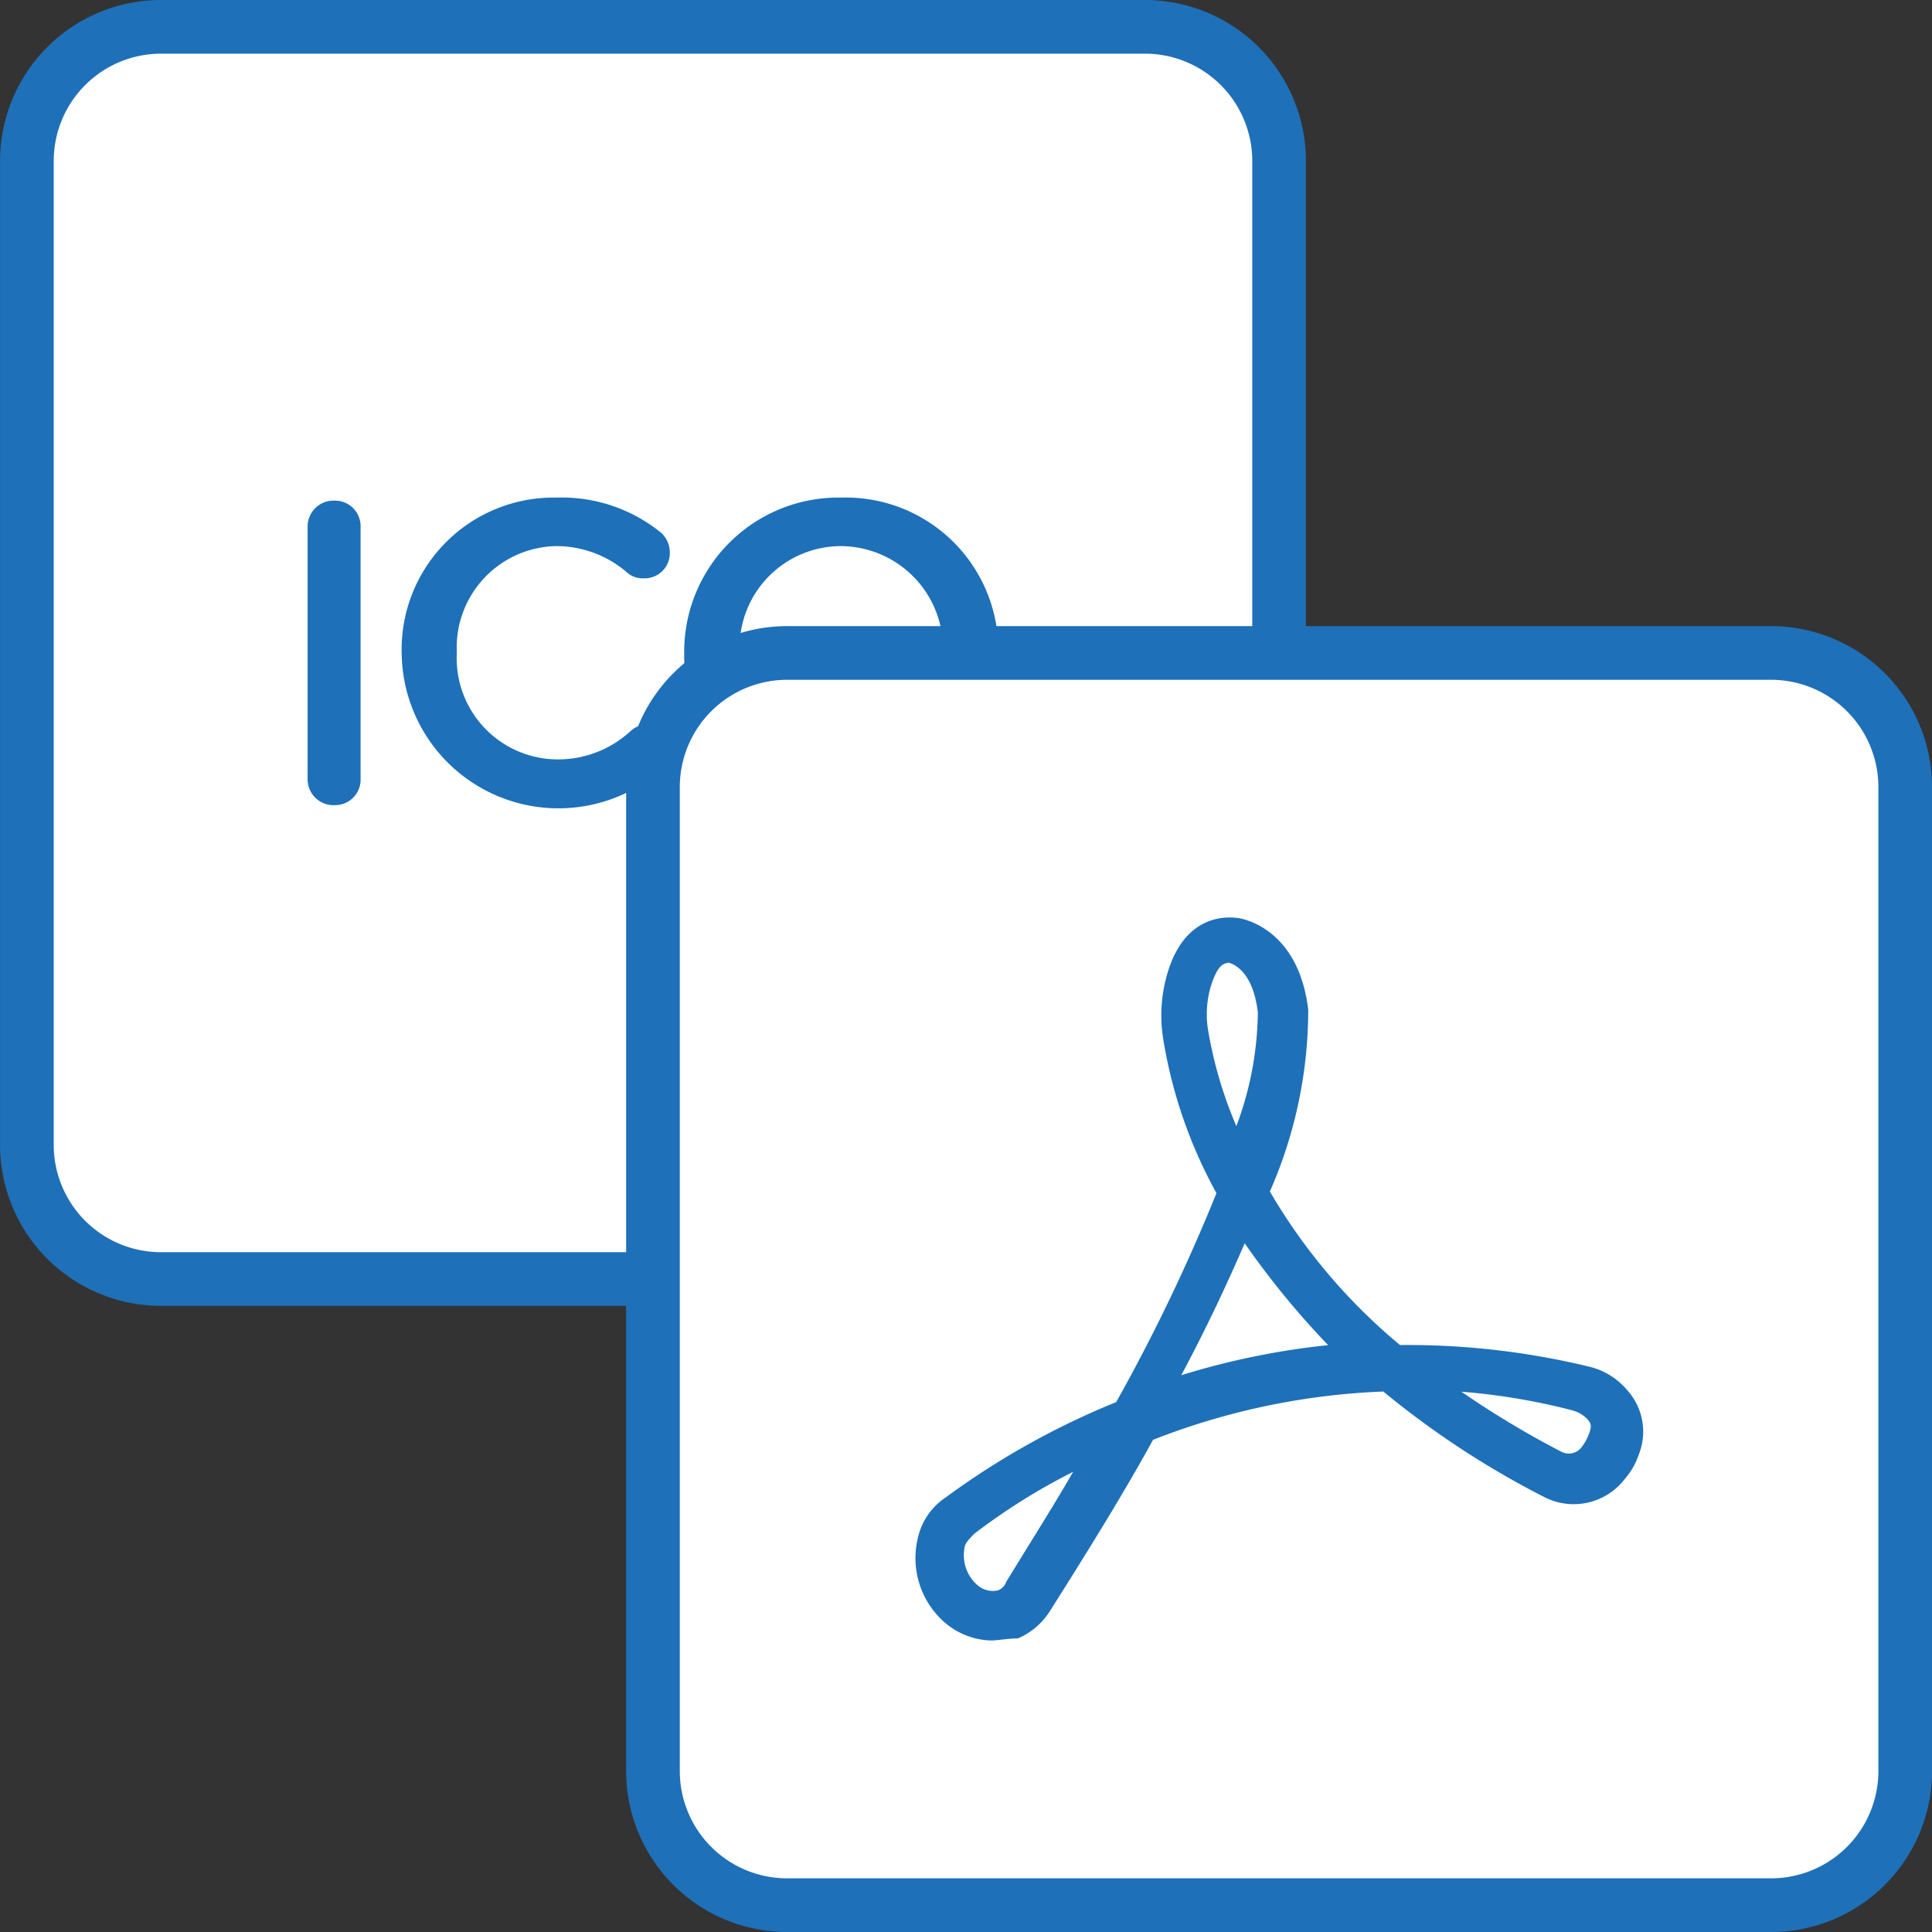 <svg xmlns="http://www.w3.org/2000/svg" xmlns:xlink="http://www.w3.org/1999/xlink" width="36" height="36" viewBox="0 0 36 36">
  <rect x="0" y="0" width="36" height="36" fill="#333333" stroke="none"/>
  <defs>
    <clipPath id="clip-ICO_To_PDF_Light_Mode_">
      <rect width="36" height="36"/>
    </clipPath>
  </defs>
  <g id="ICO_To_PDF_Light_Mode_" data-name="ICO To PDF (Light Mode)" clip-path="url(#clip-ICO_To_PDF_Light_Mode_)">
    <g id="Group_304" data-name="Group 304" transform="translate(-205.333 -486.967)">
      <g id="Group_303" data-name="Group 303">
        <g id="Group_299" data-name="Group 299">
          <g id="Group_294" data-name="Group 294">
            <g id="Group_293" data-name="Group 293">
              <rect id="Rectangle_60" data-name="Rectangle 60" width="23.333" height="23.333" rx="2.5" transform="translate(205.833 487.467)" fill="#fff"/>
              <path id="Path_146" data-name="Path 146" d="M226.667,511.3H208.334a3,3,0,0,1-3-3V489.967a3,3,0,0,1,3-3h18.333a3,3,0,0,1,3,3V508.3A3,3,0,0,1,226.667,511.3Zm-18.333-23.333a2,2,0,0,0-2,2V508.3a2,2,0,0,0,2,2h18.333a2,2,0,0,0,2-2V489.967a2,2,0,0,0-2-2Z" fill="#1e70b9"/>
            </g>
          </g>
          <g id="Group_298" data-name="Group 298">
            <g id="Group_295" data-name="Group 295">
              <path id="Path_147" data-name="Path 147" d="M211.065,496.783a.482.482,0,0,1,.5-.487.475.475,0,0,1,.487.487v4.7a.475.475,0,0,1-.487.487.482.482,0,0,1-.5-.487Z" fill="#1e70b9"/>
            </g>
            <g id="Group_296" data-name="Group 296">
              <path id="Path_148" data-name="Path 148" d="M212.817,499.15v-.016a2.833,2.833,0,0,1,2.887-2.895,2.936,2.936,0,0,1,1.919.632.49.49,0,0,1,.191.391.469.469,0,0,1-.487.481.436.436,0,0,1-.3-.1,2.015,2.015,0,0,0-1.335-.5,1.889,1.889,0,0,0-1.847,1.975v.016a1.886,1.886,0,0,0,1.847,1.983,1.99,1.99,0,0,0,1.4-.536.448.448,0,0,1,.3-.112.467.467,0,0,1,.463.456.483.483,0,0,1-.16.352,2.921,2.921,0,0,1-4.877-2.127Z" fill="#1e70b9"/>
            </g>
            <g id="Group_297" data-name="Group 297">
              <path id="Path_149" data-name="Path 149" d="M218.082,499.15v-.016a2.874,2.874,0,0,1,2.935-2.895,2.842,2.842,0,0,1,2.918,2.879v.016A2.872,2.872,0,0,1,221,502.028,2.841,2.841,0,0,1,218.082,499.15Zm4.821,0v-.016a1.913,1.913,0,0,0-1.9-1.991,1.891,1.891,0,0,0-1.887,1.975v.016a1.907,1.907,0,0,0,1.9,1.983A1.884,1.884,0,0,0,222.9,499.15Z" fill="#1e70b9"/>
            </g>
          </g>
        </g>
        <g id="Group_302" data-name="Group 302">
          <g id="Group_300" data-name="Group 300">
            <rect id="Rectangle_61" data-name="Rectangle 61" width="23.333" height="23.333" rx="2.5" transform="translate(217.5 499.134)" fill="#fff"/>
            <path id="Path_150" data-name="Path 150" d="M238.334,522.967H220a3,3,0,0,1-3-3V501.634a3,3,0,0,1,3-3h18.334a3,3,0,0,1,3,3v18.333A3,3,0,0,1,238.334,522.967ZM220,499.634a2,2,0,0,0-2,2v18.333a2,2,0,0,0,2,2h18.334a2,2,0,0,0,2-2V501.634a2,2,0,0,0-2-2Z" fill="#1e70b9"/>
          </g>
          <g id="Group_301" data-name="Group 301">
            <path id="Path_151" data-name="Path 151" d="M223.8,517.535a1.378,1.378,0,0,1-.933-.4,1.59,1.59,0,0,1-.435-1.492,1.227,1.227,0,0,1,.529-.778,14.627,14.627,0,0,1,3.171-1.772A34.2,34.2,0,0,0,228,509.2a8.873,8.873,0,0,1-.995-2.891,2.761,2.761,0,0,1,.093-1.244c.311-.995.995-1.026,1.275-.995.062,0,1.15.156,1.337,1.71a8.413,8.413,0,0,1-.715,3.389,10.789,10.789,0,0,0,2.425,2.861,14.344,14.344,0,0,1,3.513.4,1.328,1.328,0,0,1,.716.435,1.152,1.152,0,0,1,.217,1.213h0a1.286,1.286,0,0,1-.248.435,1.2,1.2,0,0,1-1.524.342,16.471,16.471,0,0,1-2.985-1.959,13.113,13.113,0,0,0-4.291.9c-.528.964-1.181,2.021-1.927,3.2a1.319,1.319,0,0,1-.591.5h0C224.081,517.5,223.926,517.535,223.8,517.535Zm1.524-3.14a11.649,11.649,0,0,0-1.835,1.15c-.093.094-.186.187-.186.28a.737.737,0,0,0,.249.684.442.442,0,0,0,.373.094h0a.259.259,0,0,0,.155-.156C224.516,515.732,224.952,515.048,225.325,514.4Zm7.244-1.493a17.3,17.3,0,0,0,1.866,1.12.3.3,0,0,0,.373-.093.871.871,0,0,0,.124-.218c.063-.156.063-.218-.031-.311a.609.609,0,0,0-.279-.156A11.924,11.924,0,0,0,232.569,512.9Zm-4.042-2.767c-.311.715-.684,1.524-1.181,2.457a14.144,14.144,0,0,1,2.736-.56A15.58,15.58,0,0,1,228.527,510.135Zm-.311-5.223c-.124,0-.217.124-.31.4a1.845,1.845,0,0,0-.063.839,7.833,7.833,0,0,0,.529,1.8,6.214,6.214,0,0,0,.4-2.115c-.093-.839-.528-.932-.56-.932Z" fill="#1e70b9"/>
          </g>
        </g>
      </g>
    </g>
  </g>
</svg>
